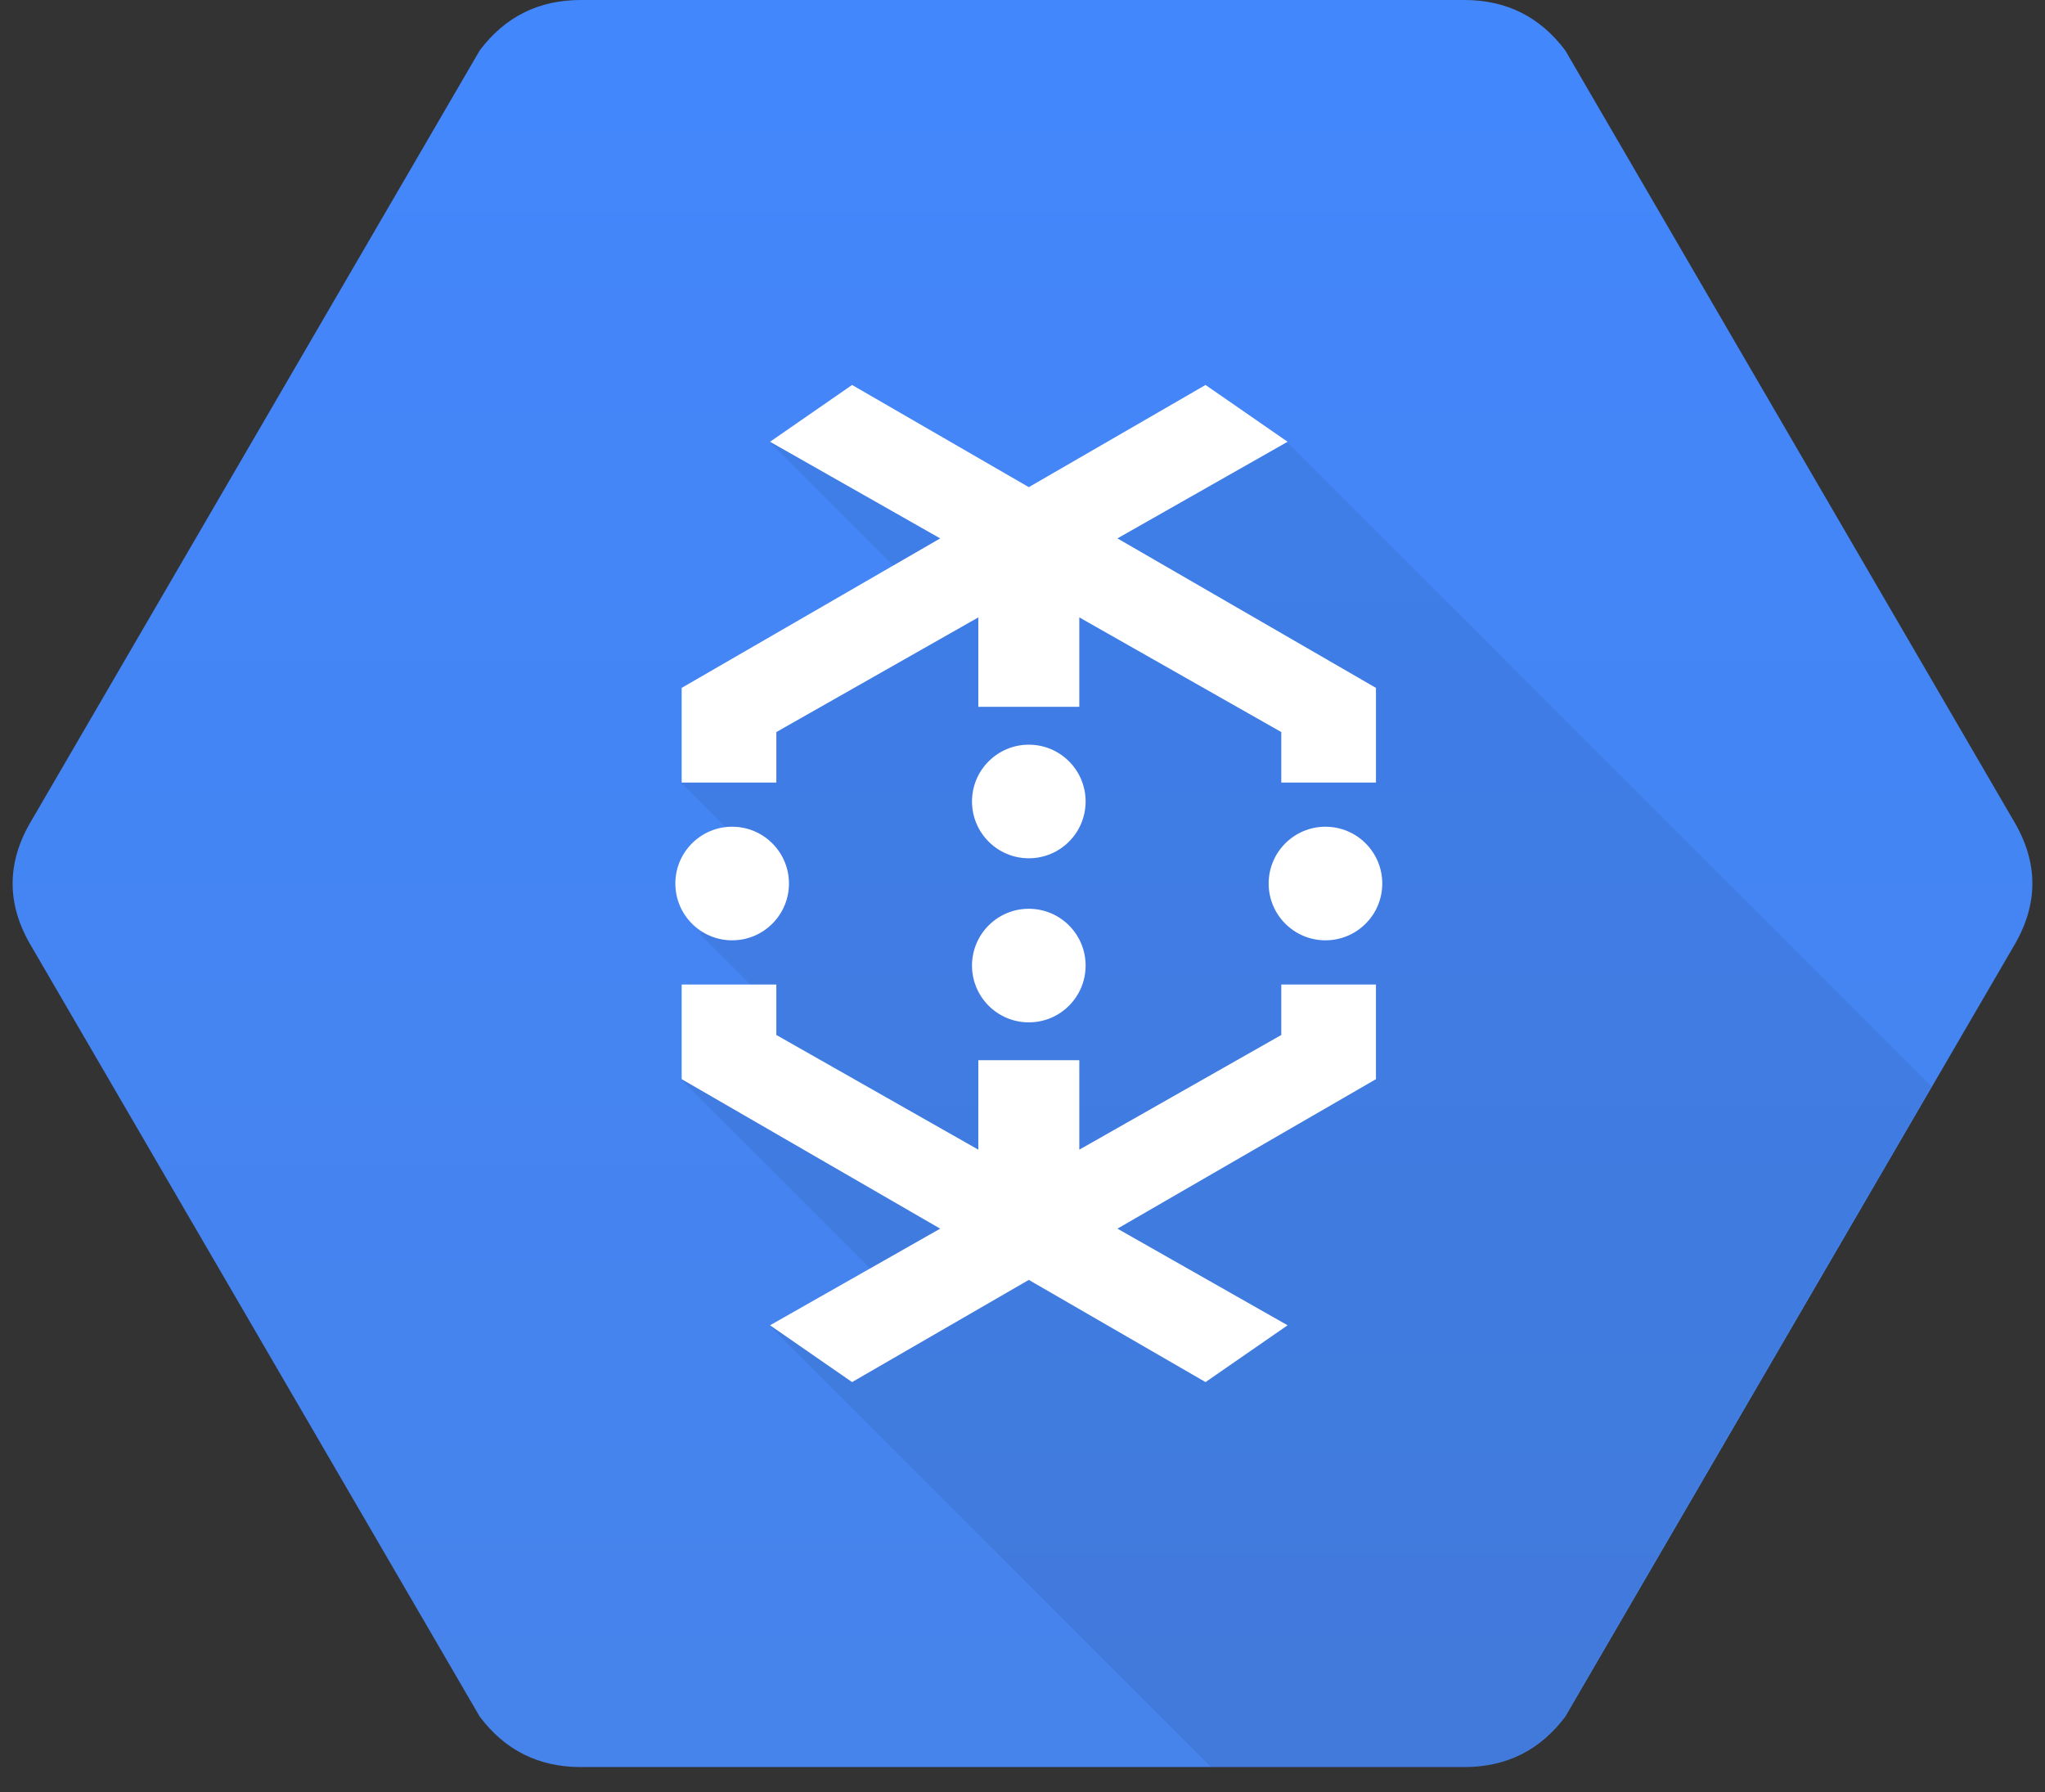 <svg xmlns="http://www.w3.org/2000/svg" xmlns:xlink="http://www.w3.org/1999/xlink" viewBox="0 0 81 71" fill="#fff" fill-rule="evenodd" stroke="#000" stroke-linecap="round" stroke-linejoin="round"><rect x="0" y="0" width="81" height="71" fill="#333333" stroke="none"/><use xlink:href="#B" x=".5"/><defs><linearGradient id="A" x1="50%" y1="0%" x2="50%" y2="100%"><stop offset="0%" stop-color="#4387fd"/><stop offset="100%" stop-color="#4683ea"/></linearGradient></defs><symbol id="B" overflow="visible"><g stroke="none"><path d="M79.25 37.5q1.5-2.5 0-5L61.5 2q-1.5-2-4-2h-35q-2.5 0-4 2L.75 32.5q-1.5 2.5 0 5L18.5 68q1.5 2 4 2h35q2.5 0 4-2z" fill="url(#A)"/><path d="M57.47 70q2.5 0 4-2L76 43.03 50.47 17.5 40.22 21l-10.25-3.5 6.25 6.25L26.47 31l3.5 3.5-2.75 2.5 2.5 2.5-3.25 3.25 9 9-5.5.75L47.47 70z" fill="#000" fill-opacity=".07"/><path d="M38.25 45.543V42h4v3.543l8-4.543v-2H54v3.75l-10.24 5.922L50.5 52.5l-3.25 2.25-7-4.048-7 4.048L30 52.5l6.74-3.828L26.5 42.75V39h3.75v2zm0-21.086V28h4v-3.543l8 4.543v2H54v-3.75l-10.24-5.922L50.5 17.5l-3.25-2.25-7 4.048-7-4.048L30 17.5l6.74 3.828L26.5 27.25V31h3.75v-2z"/><circle cx="28.5" cy="35" r="2.25"/><circle cx="40.25" cy="31.75" r="2.25"/><circle cx="40.25" cy="38.25" r="2.25"/><circle cx="52" cy="35" r="2.25"/></g></symbol></svg>